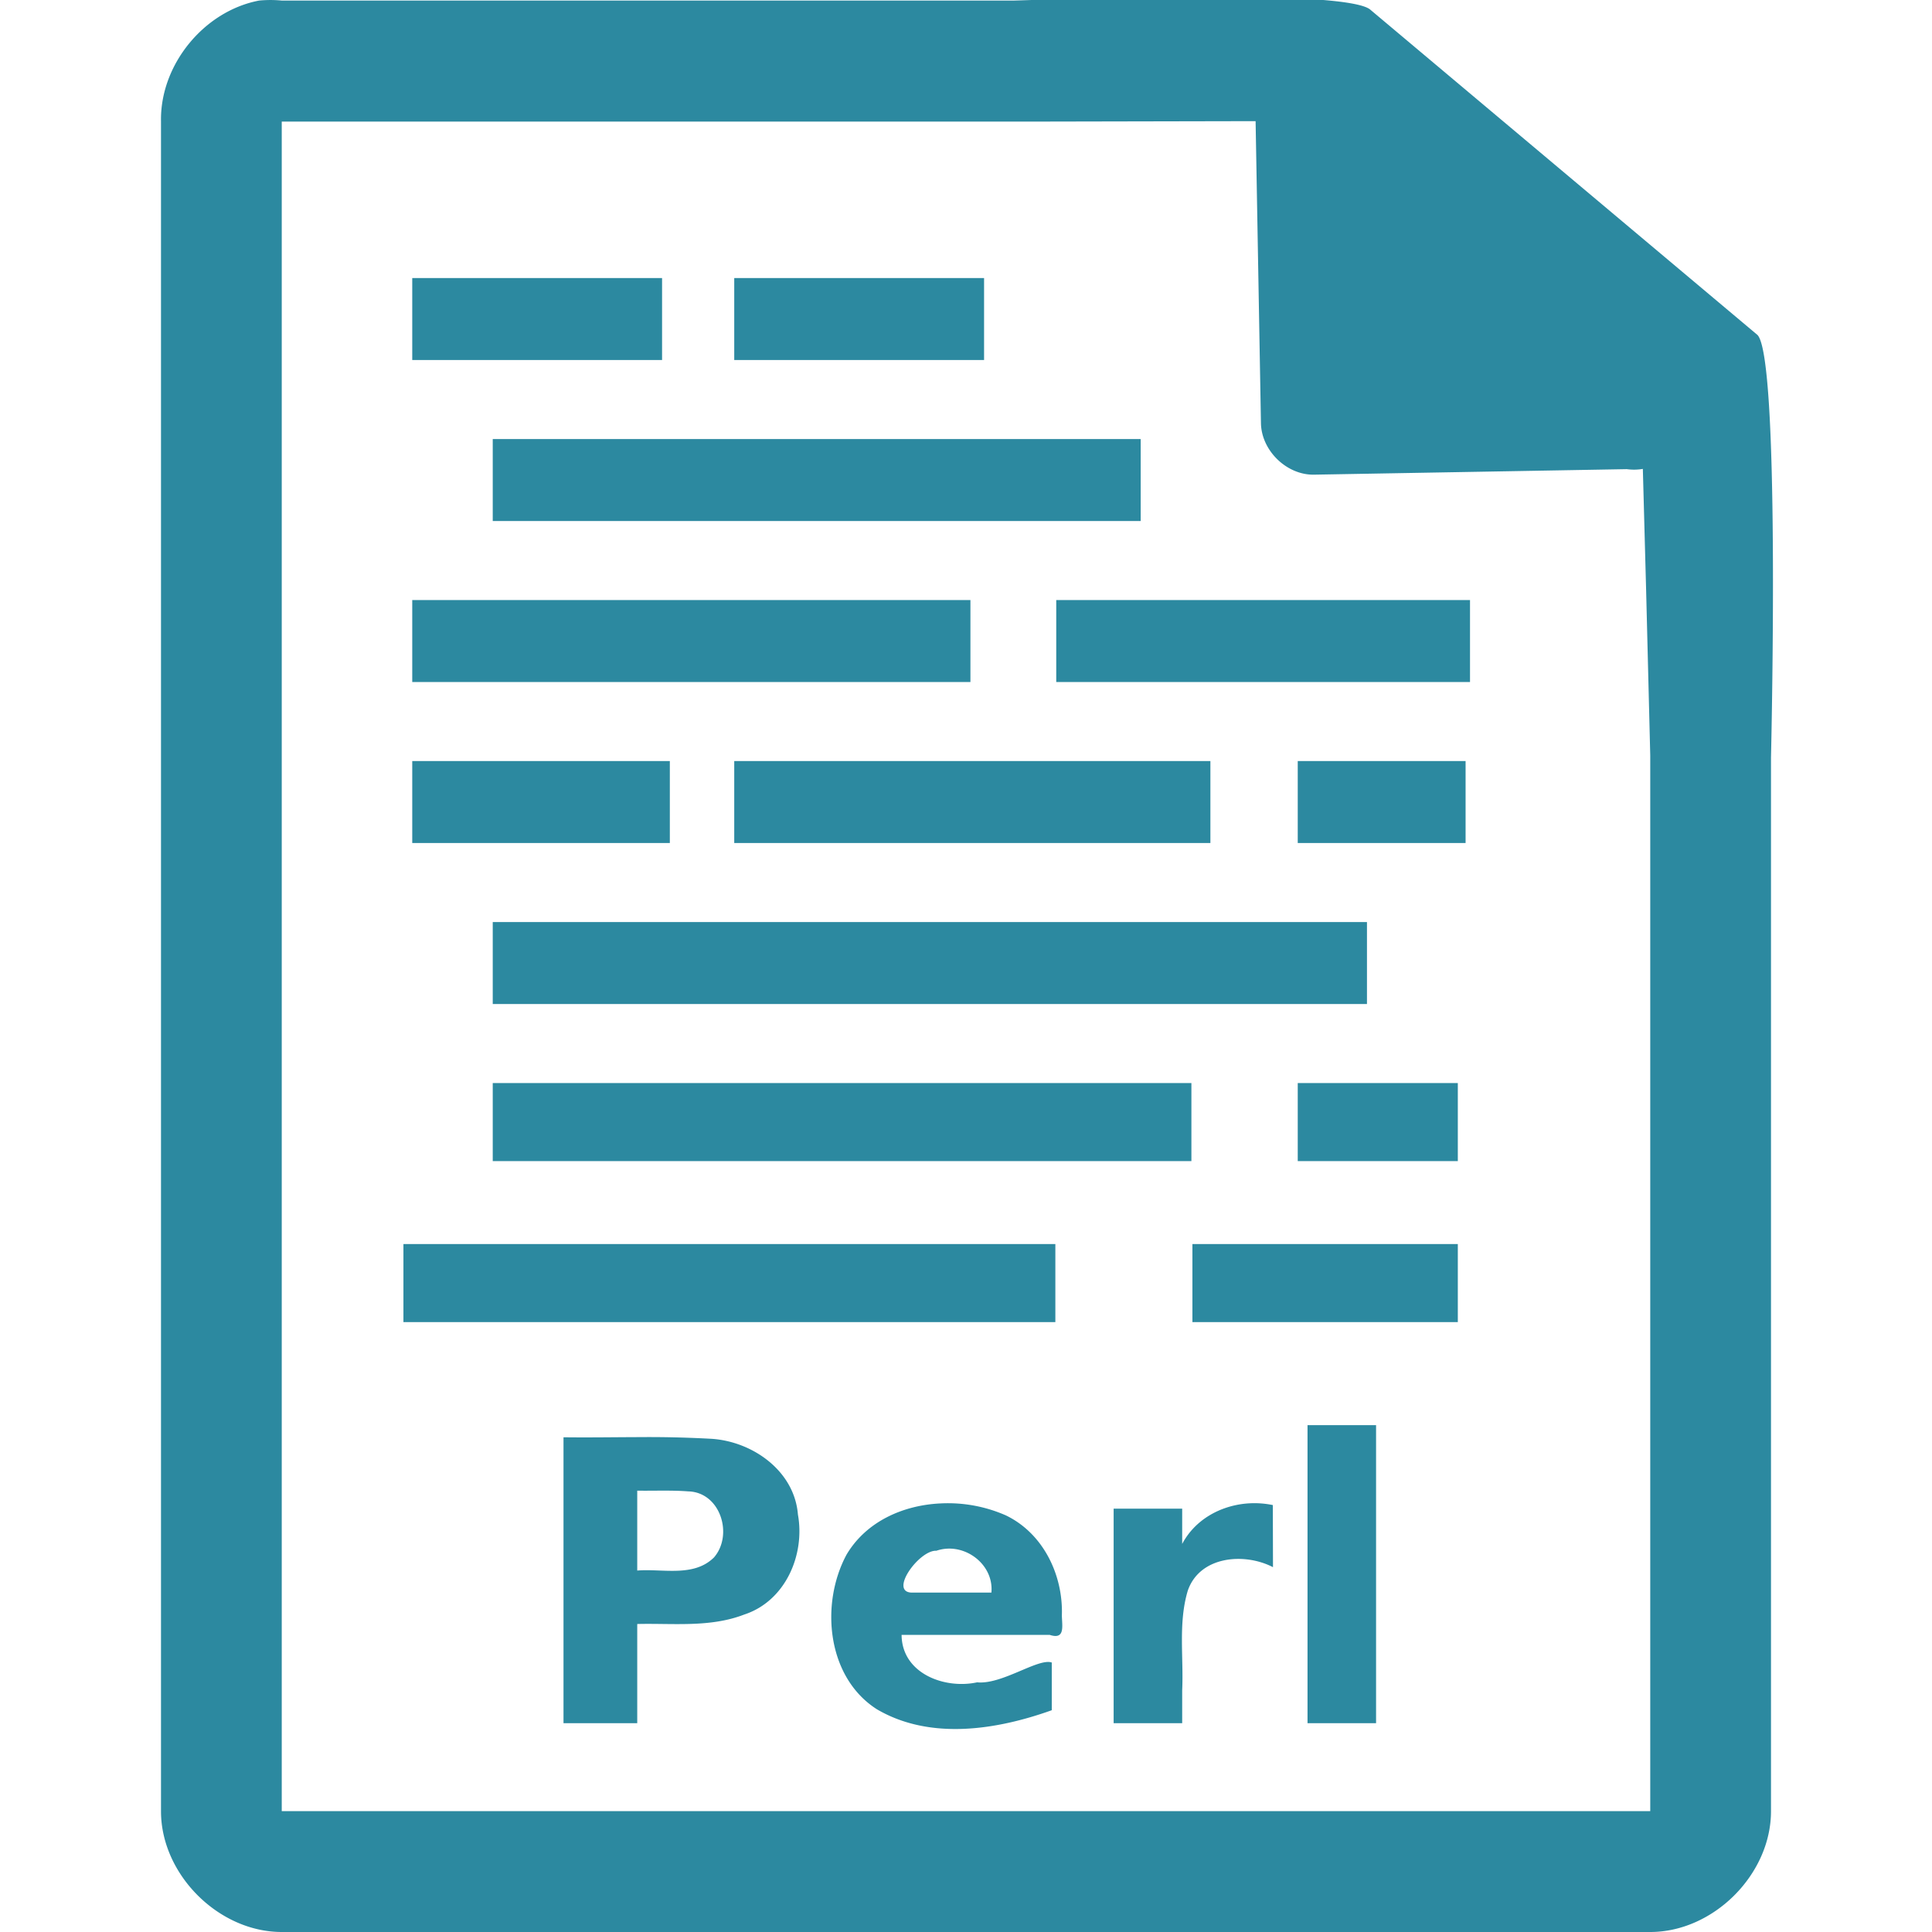 <svg xmlns="http://www.w3.org/2000/svg" width="48" height="48"><path style="line-height:normal;text-indent:0;text-align:start;text-decoration-line:none;text-transform:none;marker:none" d="M29.705-.084c-2.047.008-4.121.088-4.517.098H7a2.938 2.938 0 0 0-.563 0C5.063.276 3.975 1.612 4 3.012V45c0 1.57 1.43 3 3 3h34c1.57 0 3-1.43 3-3V18.818c.018-.792.215-9.927-.336-10.496L34.054.248c-.284-.275-2.302-.34-4.349-.332zm1.49 3.094l.133 7.504c.012.681.638 1.29 1.317 1.279l7.771-.137c.133.018.268.017.4-.006l.082 3.03.102 4.09v26.227H7V3.021h18.672l5.523-.011zM10.242 6.908v2.037h6.207V6.908h-6.207zm8 0v2.037h6.207V6.908h-6.207zm-6 4v2.037H28.34v-2.037H12.242zm-2 4v2.037H24.11v-2.037H10.242zm16 0v2.037h10.28v-2.037h-10.28zm-16 4v2.037h6.4v-2.037h-6.4zm8 0v2.037h11.83v-2.037h-11.83zm14 0v2.037h4.17v-2.037h-4.17zm-20 4v2.037h21.72v-2.037h-21.72zm0 4v1.94H29.6v-1.94H12.242zm20 0v1.94h3.977v-1.94h-3.977zm-22.219 4v1.94H26.22v-1.94H10.023zm19.602 0v1.94h6.594v-1.94h-6.594zm2.86 4.5v7.404h1.703v-7.404h-1.704zm-16.643.297c-.614.002-1.229.012-1.842.004v7.103h1.832v-2.464c.888-.022 1.81.093 2.658-.235 1.019-.333 1.516-1.477 1.334-2.486-.087-1.081-1.121-1.812-2.144-1.88a28.201 28.201 0 0 0-1.838-.042zm-.01 1.33c.421.007.845-.014 1.266.018.802.02 1.127 1.081.64 1.642-.506.497-1.269.274-1.906.325v-1.985zm7.537.317c-.935.044-1.848.45-2.336 1.271-.66 1.224-.493 3.05.754 3.844 1.32.774 2.972.514 4.344.023v-1.185c-.335-.118-1.236.554-1.854.492-.811.176-1.87-.22-1.877-1.178h3.682c.387.125.304-.22.3-.484.033-1.005-.461-2.036-1.39-2.485a3.572 3.572 0 0 0-1.623-.298zm7.598.003c-.655.059-1.277.401-1.596 1.004v-.877h-1.703v5.33h1.703v-.816c.038-.825-.101-1.675.139-2.476.297-.862 1.405-.953 2.117-.584l-.004-1.543a2.267 2.267 0 0 0-.656-.038zm-7.45 1.122c.595-.04 1.172.461 1.114 1.091h-1.953c-.622.016.155-1.063.586-1.04a.975.975 0 0 1 .254-.051z" color="#000" font-weight="400" font-family="Andale Mono" overflow="visible" fill="#2c89a0"/></svg>